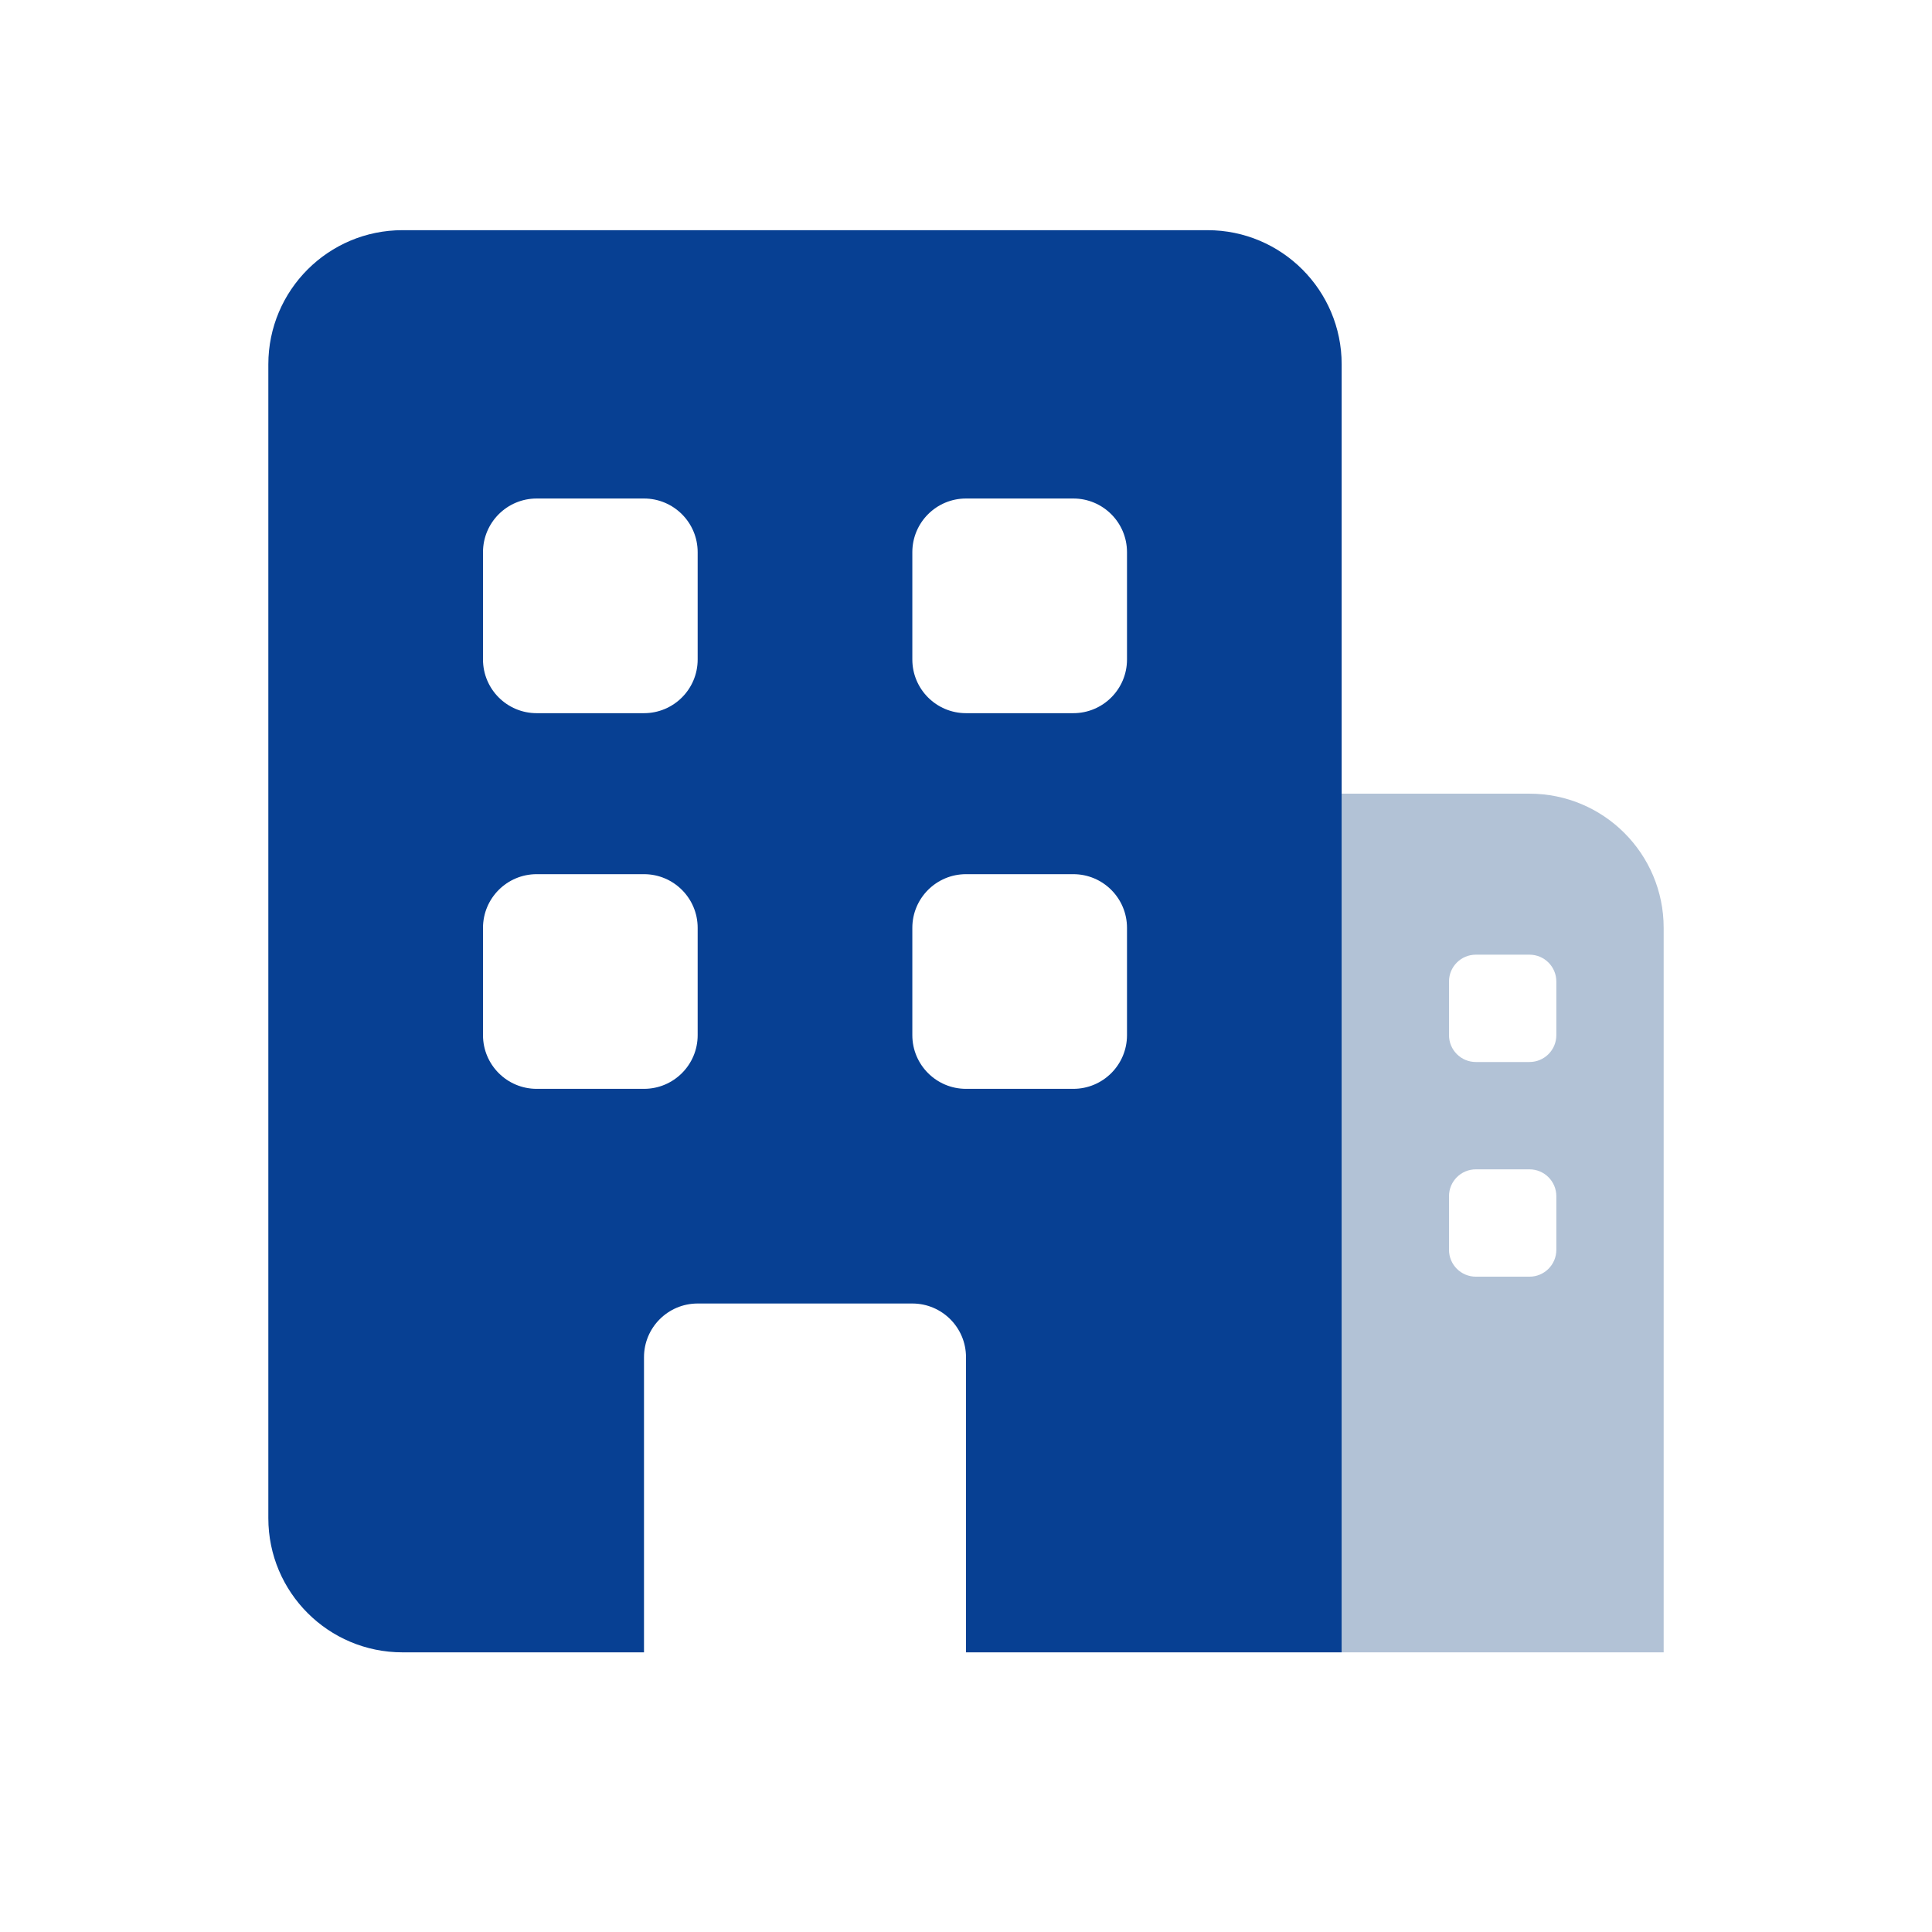 <svg width="36" height="36" viewBox="0 0 36 36" fill="none" xmlns="http://www.w3.org/2000/svg">
<path fill-rule="evenodd" clip-rule="evenodd" d="M25 14.789H28.5C29.881 14.789 31 15.908 31 17.289V30.789H25V14.789ZM27 18.289C27 18.013 27.224 17.789 27.5 17.789H28.5C28.776 17.789 29 18.013 29 18.289V19.289C29 19.565 28.776 19.789 28.5 19.789H27.5C27.224 19.789 27 19.565 27 19.289V18.289ZM27.5 21.789C27.224 21.789 27 22.013 27 22.289V23.289C27 23.565 27.224 23.789 27.5 23.789H28.5C28.776 23.789 29 23.565 29 23.289V22.289C29 22.013 28.776 21.789 28.5 21.789H27.5Z" fill="#B2C2D6"/>
<path fill-rule="evenodd" clip-rule="evenodd" d="M7.5 4.289C6.119 4.289 5 5.408 5 6.789V28.289C5 29.67 6.119 30.789 7.5 30.789H12V25.289C12 24.737 12.448 24.289 13 24.289H17C17.552 24.289 18 24.737 18 25.289V30.789H25V6.789C25 5.408 23.881 4.289 22.5 4.289H7.5ZM10 9.289C9.448 9.289 9 9.737 9 10.289V12.289C9 12.841 9.448 13.289 10 13.289H12C12.552 13.289 13 12.841 13 12.289V10.289C13 9.737 12.552 9.289 12 9.289H10ZM9 17.289C9 16.737 9.448 16.289 10 16.289H12C12.552 16.289 13 16.737 13 17.289V19.289C13 19.841 12.552 20.289 12 20.289H10C9.448 20.289 9 19.841 9 19.289V17.289ZM17 10.289C17 9.737 17.448 9.289 18 9.289H20C20.552 9.289 21 9.737 21 10.289V12.289C21 12.841 20.552 13.289 20 13.289H18C17.448 13.289 17 12.841 17 12.289V10.289ZM18 16.289C17.448 16.289 17 16.737 17 17.289V19.289C17 19.841 17.448 20.289 18 20.289H20C20.552 20.289 21 19.841 21 19.289V17.289C21 16.737 20.552 16.289 20 16.289H18Z" fill="#074093"/>
</svg>
